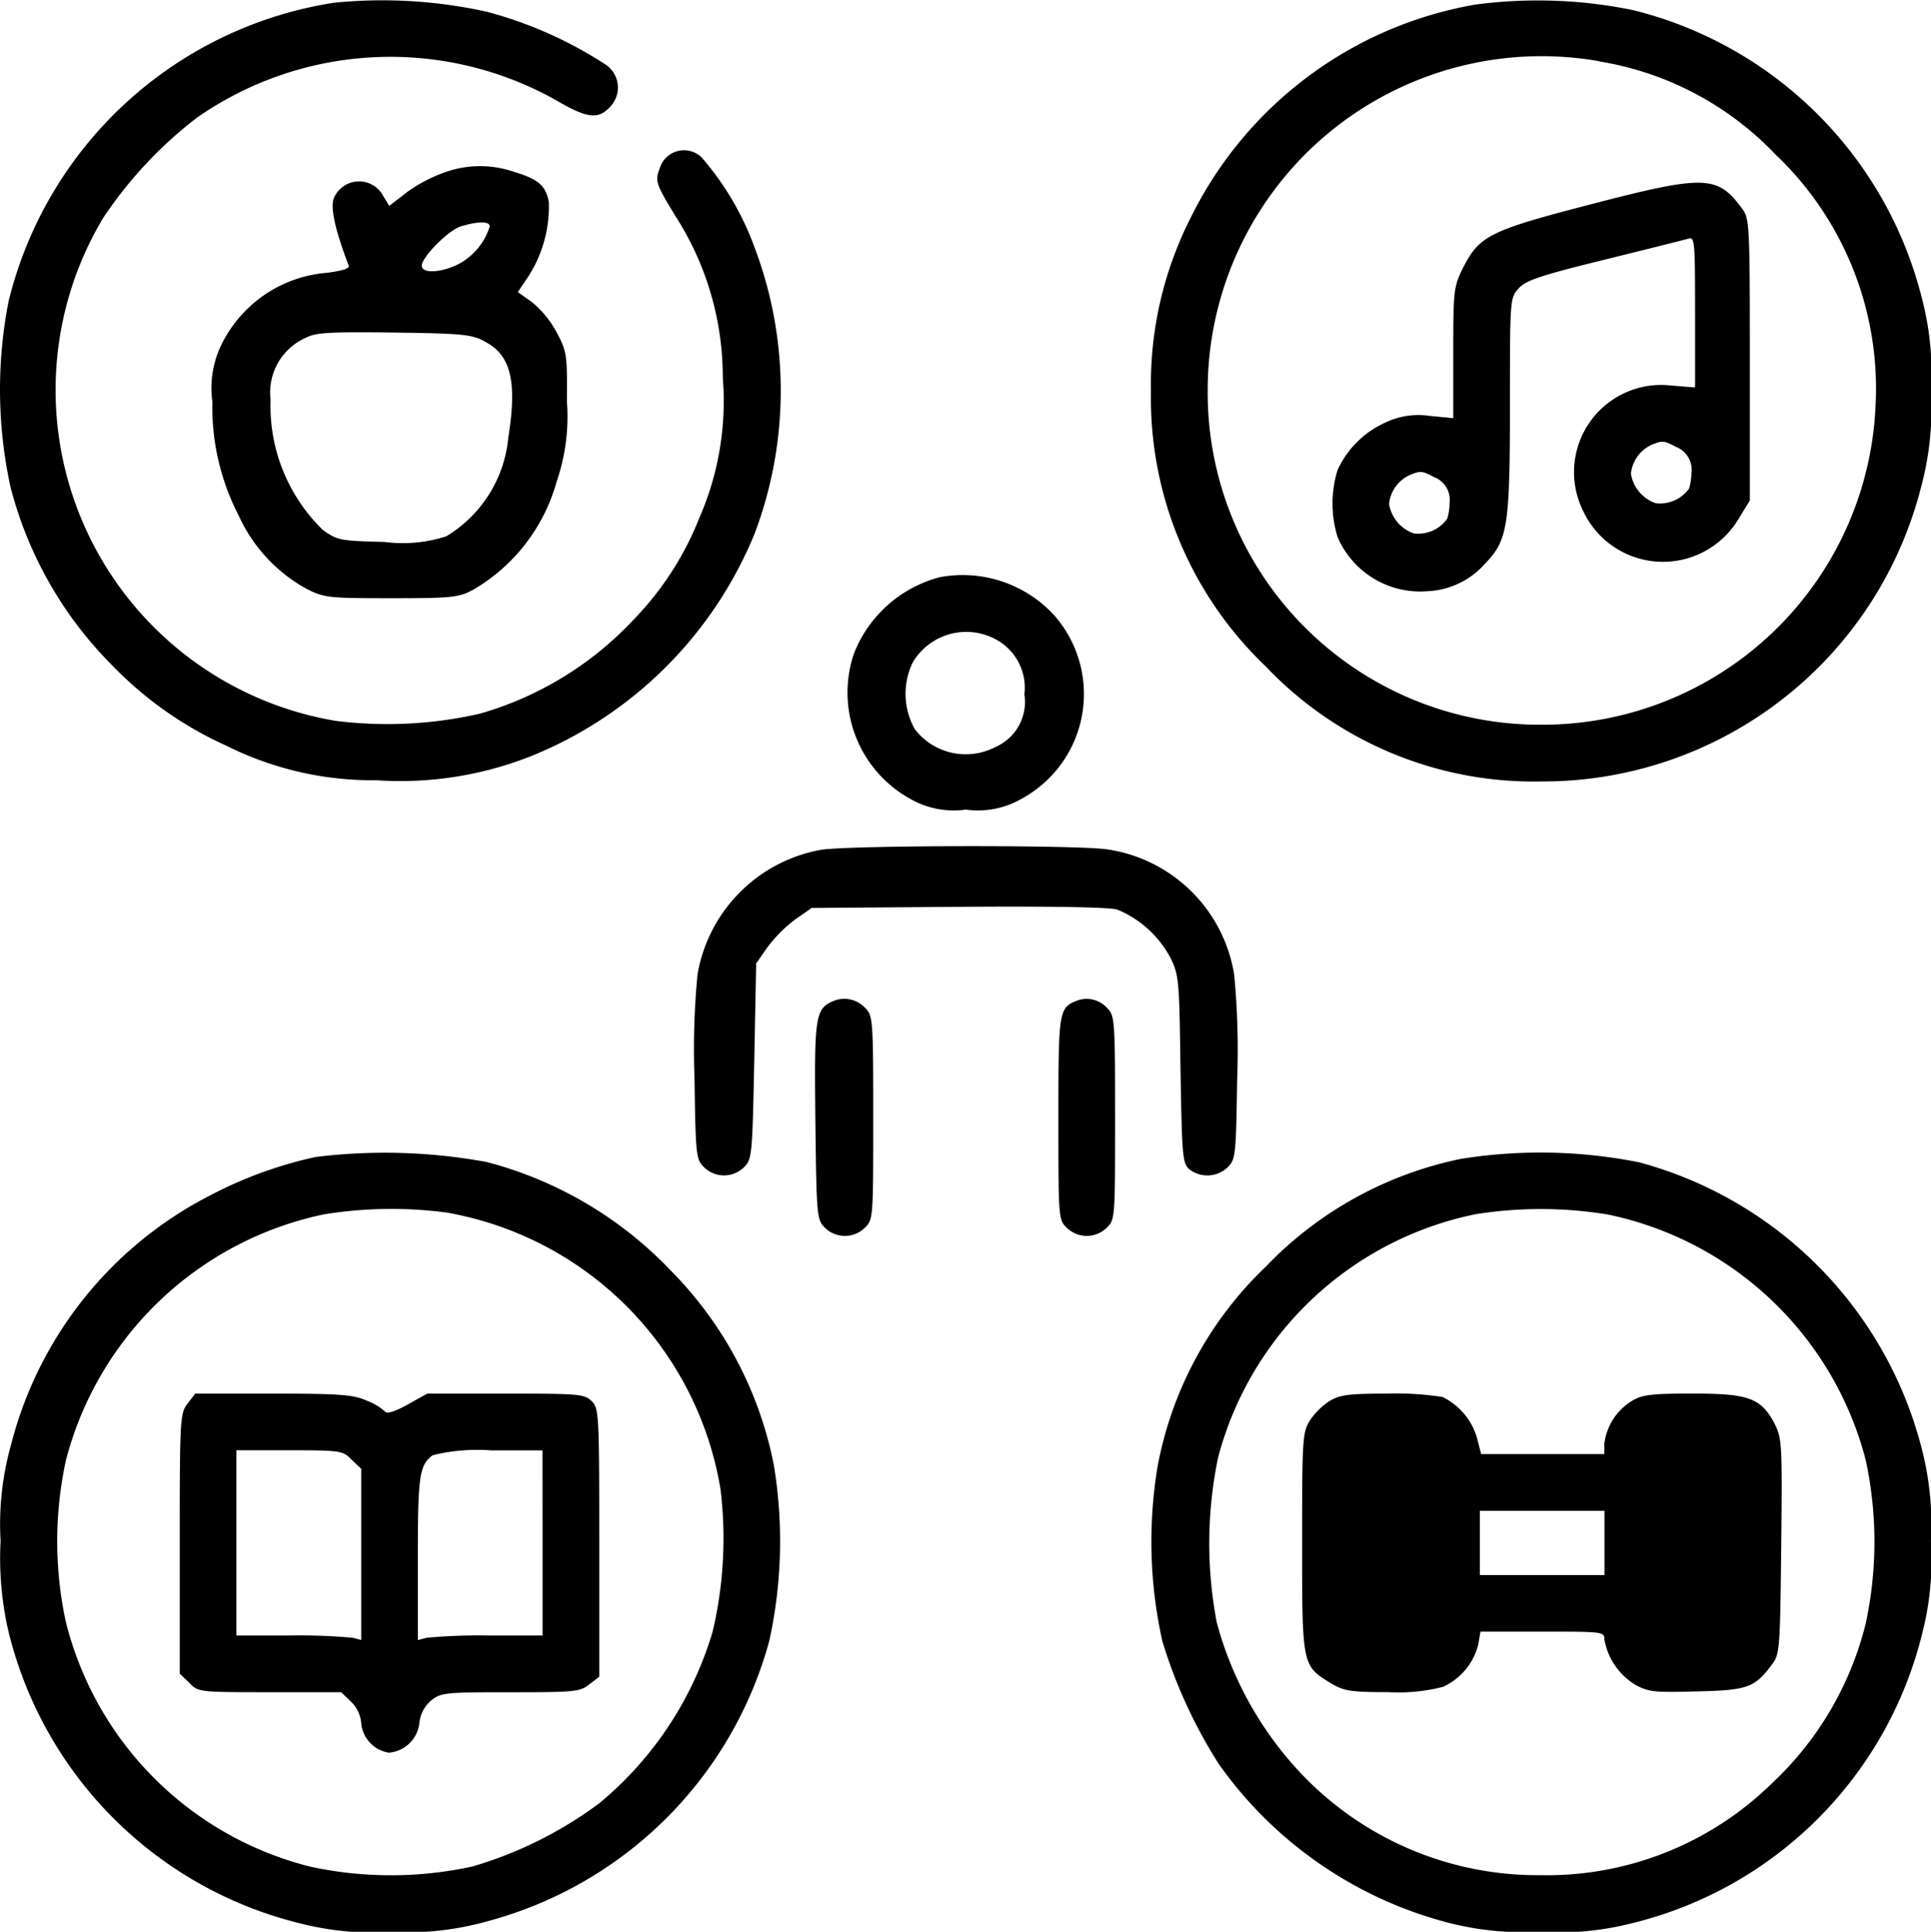 <svg class="fill" xmlns="http://www.w3.org/2000/svg" viewBox="0 0 36.487 36.498">
  <g id="lifestyle" transform="translate(-0.431 511.717)">
    <path id="Path_1" data-name="Path 1" d="M6.741-511.665a7.516,7.516,0,0,0-6.148,5.641,8.658,8.658,0,0,0,.036,3.506,7.372,7.372,0,0,0,1.942,3.392,6.982,6.982,0,0,0,2.142,1.5,6.178,6.178,0,0,0,2.828.65,6.7,6.7,0,0,0,2.963-.471,7.66,7.66,0,0,0,4.184-4.184,7.64,7.64,0,0,0,0-5.413,5.415,5.415,0,0,0-.993-1.692.478.478,0,0,0-.8.207c-.093.236-.079.286.386,1.035a5.625,5.625,0,0,1,.807,2.906,5.508,5.508,0,0,1-.443,2.656,5.812,5.812,0,0,1-1.207,1.885A6.383,6.383,0,0,1,9.5-498.234a7.857,7.857,0,0,1-2.728.136,6.347,6.347,0,0,1-3.963-2.371,6.333,6.333,0,0,1-.436-7.119,7.948,7.948,0,0,1,1.771-1.9,6.385,6.385,0,0,1,6.819-.321c.564.328.771.35.985.121a.522.522,0,0,0-.071-.807,7.733,7.733,0,0,0-2.249-1A9.106,9.106,0,0,0,6.741-511.665Z"/>
    <path id="Path_2" data-name="Path 2" d="M311.12-511.567a7.4,7.4,0,0,0-5.363,4.013,6.936,6.936,0,0,0-.757,3.292,7.006,7.006,0,0,0,2.171,5.2,6.984,6.984,0,0,0,5.206,2.171,7.375,7.375,0,0,0,7.169-5.541,5.671,5.671,0,0,0,.193-1.814,5.562,5.562,0,0,0-.164-1.742,7.479,7.479,0,0,0-5.47-5.477A8.957,8.957,0,0,0,311.12-511.567Zm2.342,1.071a5.9,5.9,0,0,1,3.328,1.749,6.1,6.1,0,0,1,1.9,4.784,6.3,6.3,0,0,1-6.291,6,6.276,6.276,0,0,1-6.327-6.327A6.309,6.309,0,0,1,313.462-510.5Z" transform="translate(-282.821 -0.062)"/>
    <path id="Path_3" data-name="Path 3" d="M357.938-462.977c-1.928.5-2.114.593-2.428,1.214-.171.35-.179.421-.179,1.6v1.228l-.45-.043a1.432,1.432,0,0,0-.821.121,1.811,1.811,0,0,0-.914.9,2.143,2.143,0,0,0,0,1.271,1.7,1.7,0,0,0,1.692,1.021,1.541,1.541,0,0,0,1.1-.528c.421-.436.464-.7.464-2.992,0-1.992,0-2.021.164-2.2.129-.15.4-.243,1.621-.543.807-.2,1.521-.378,1.592-.4.114-.036.121.064.121,1.385v1.428l-.45-.036a1.647,1.647,0,0,0-1.664,2.371,1.664,1.664,0,0,0,2.935.15l.214-.35v-2.663c0-2.578-.007-2.664-.15-2.856C360.323-463.527,360.08-463.534,357.938-462.977Zm1.6,4.584a.464.464,0,0,1,.293.5,1.094,1.094,0,0,1-.043.286.671.671,0,0,1-.636.278.708.708,0,0,1-.464-.557.677.677,0,0,1,.386-.543C359.28-458.514,359.309-458.514,359.537-458.393Zm-4.57.571a.464.464,0,0,1,.293.5,1.094,1.094,0,0,1-.043.286.671.671,0,0,1-.636.278.708.708,0,0,1-.464-.557.677.677,0,0,1,.386-.543C354.71-457.943,354.739-457.943,354.967-457.822Z" transform="translate(-327.44 -44.882)"/>
    <path id="Path_4" data-name="Path 4" d="M61-467.7a2.888,2.888,0,0,0-.721.371l-.35.271-.121-.2a.516.516,0,0,0-.921.043c-.079.171.014.6.278,1.292.014.05-.136.093-.414.129a2.434,2.434,0,0,0-1.971,1.314,1.871,1.871,0,0,0-.193,1.121,4.46,4.46,0,0,0,.5,2.157,2.982,2.982,0,0,0,1.278,1.378c.336.171.421.178,1.607.178,1.157,0,1.271-.014,1.55-.164a3.424,3.424,0,0,0,1.571-2.042,3.774,3.774,0,0,0,.193-1.507c.007-.878,0-.95-.193-1.307a1.889,1.889,0,0,0-.464-.571l-.271-.193.193-.286a2.44,2.44,0,0,0,.393-1.414c-.057-.314-.2-.436-.678-.578A1.965,1.965,0,0,0,61-467.7Zm.828,1.028a1.216,1.216,0,0,1-.578.707c-.328.171-.707.193-.707.036s.5-.671.743-.743C61.6-466.769,61.826-466.769,61.826-466.676Zm-.107,2.171c.507.25.628.757.457,1.821a2.438,2.438,0,0,1-1.171,1.864,2.648,2.648,0,0,1-1.164.107c-.843-.021-.893-.029-1.171-.229a3.265,3.265,0,0,1-.985-2.456,1.129,1.129,0,0,1,.678-1.178c.179-.093.436-.107,1.642-.093C61.262-464.648,61.469-464.634,61.719-464.506Z" transform="translate(-52.143 -40.769)"/>
    <path id="Path_5" data-name="Path 5" d="M226.463-359.554a2.394,2.394,0,0,0-1.621,1.442,2.293,2.293,0,0,0,1.057,2.742,1.653,1.653,0,0,0,1.057.207,1.653,1.653,0,0,0,1.057-.207,2.251,2.251,0,0,0,.614-3.463A2.348,2.348,0,0,0,226.463-359.554Zm1.078,1.185a1.035,1.035,0,0,1,.521,1.028.926.926,0,0,1-.543.993,1.212,1.212,0,0,1-1.528-.336,1.362,1.362,0,0,1-.036-1.264A1.175,1.175,0,0,1,227.541-358.369Z" transform="translate(-208.275 -141.258)"/>
    <path id="Path_6" data-name="Path 6" d="M186.543-287.784a2.884,2.884,0,0,0-2.342,2.356,14.9,14.9,0,0,0-.057,1.971c.021,1.45.029,1.521.179,1.671a.539.539,0,0,0,.757,0c.15-.15.157-.221.193-2l.036-1.849.214-.307a2.647,2.647,0,0,1,.528-.528l.307-.214,2.756-.021c1.764-.014,2.856.007,3.013.05a2,2,0,0,1,1.014.921c.157.321.164.421.186,2.1.029,1.628.036,1.771.164,1.885a.555.555,0,0,0,.728-.036c.15-.15.157-.221.179-1.671a14.9,14.9,0,0,0-.057-1.971,2.848,2.848,0,0,0-2.4-2.364C191.356-287.876,187.128-287.869,186.543-287.784Z" transform="translate(-170.59 -207.879)"/>
    <path id="Path_7" data-name="Path 7" d="M216.483-247.451c-.371.15-.386.264-.364,2.278.021,1.807.029,1.864.179,2.014a.539.539,0,0,0,.757,0c.157-.15.157-.193.157-2.078,0-1.828-.007-1.928-.143-2.064A.54.54,0,0,0,216.483-247.451Z" transform="translate(-200.281 -245.363)"/>
    <path id="Path_8" data-name="Path 8" d="M280.857-247.451c-.35.136-.357.186-.357,2.221,0,1.878,0,1.921.157,2.071a.539.539,0,0,0,.757,0c.157-.15.157-.193.157-2.078,0-1.828-.007-1.928-.143-2.064A.521.521,0,0,0,280.857-247.451Z" transform="translate(-260.07 -245.363)"/>
    <path id="Path_9" data-name="Path 9" d="M6.555-206.642a7.864,7.864,0,0,0-2,.728,7.33,7.33,0,0,0-3.763,4.727,5.522,5.522,0,0,0-.193,1.8,6.152,6.152,0,0,0,.15,1.714,7.508,7.508,0,0,0,5.491,5.506A5.562,5.562,0,0,0,7.984-192,5.6,5.6,0,0,0,9.79-192.2a7.53,7.53,0,0,0,5.334-5.3,8.792,8.792,0,0,0,.086-3.32,7.177,7.177,0,0,0-1.935-3.663,7.376,7.376,0,0,0-3.492-2.064A10.655,10.655,0,0,0,6.555-206.642Zm2.471,1.05a6.358,6.358,0,0,1,5.177,5.234,7.675,7.675,0,0,1-.15,2.685,6.662,6.662,0,0,1-2.142,3.242,7.591,7.591,0,0,1-2.392,1.193,7.228,7.228,0,0,1-3.056.007,6.349,6.349,0,0,1-4.634-4.641,7.2,7.2,0,0,1,.007-3.049A6.386,6.386,0,0,1,6.7-205.556,7.939,7.939,0,0,1,9.026-205.592Z" transform="translate(-0.157 -283.216)"/>
    <path id="Path_10" data-name="Path 10" d="M48.15-142.814c-.143.186-.15.271-.15,2.649v2.456l.179.171c.171.179.186.179,1.521.179h1.35l.193.186a.625.625,0,0,1,.186.4.623.623,0,0,0,.521.557.63.63,0,0,0,.578-.564.647.647,0,0,1,.229-.428c.179-.143.286-.15,1.492-.15s1.314-.007,1.492-.15l.186-.143v-2.535c0-2.435-.007-2.535-.143-2.671S55.548-143,54.162-143H52.677l-.371.207c-.229.129-.393.179-.421.136a1.109,1.109,0,0,0-.343-.207c-.257-.114-.478-.136-1.771-.136H48.293Zm3.1,1.064.179.171v3.235l-.157-.043a11.063,11.063,0,0,0-1.178-.043H49.071v-3.5h1C51.042-141.929,51.085-141.922,51.249-141.75Zm3.606,1.571v1.749H53.841a10.851,10.851,0,0,0-1.178.043l-.164.043v-1.542c0-1.571.029-1.757.278-1.949a3.488,3.488,0,0,1,1.1-.093h.978Z" transform="translate(-44.173 -342.387)"/>
    <path id="Path_11" data-name="Path 11" d="M310.948-206.663a7.071,7.071,0,0,0-3.685,2.035,6.986,6.986,0,0,0-2.042,3.756,8.64,8.64,0,0,0,.086,3.32,9.379,9.379,0,0,0,1.071,2.328,7.679,7.679,0,0,0,4.277,2.978,5.714,5.714,0,0,0,1.792.186,5.562,5.562,0,0,0,1.742-.164,7.466,7.466,0,0,0,5.477-5.477,5.563,5.563,0,0,0,.164-1.742,5.714,5.714,0,0,0-.186-1.792,7.533,7.533,0,0,0-5.327-5.363A9.533,9.533,0,0,0,310.948-206.663Zm2.771,1.05a6.37,6.37,0,0,1,4.877,4.634,7.314,7.314,0,0,1,0,3.1,6.153,6.153,0,0,1-1.778,3.021,6.074,6.074,0,0,1-4.37,1.728,6.152,6.152,0,0,1-4.492-1.892,6.67,6.67,0,0,1-1.621-2.885,7.951,7.951,0,0,1,.029-3.128,6.34,6.34,0,0,1,4.87-4.584A7.841,7.841,0,0,1,313.719-205.613Z" transform="translate(-282.913 -283.159)"/>
    <path id="Path_12" data-name="Path 12" d="M345.514-142.857a1.314,1.314,0,0,0-.371.371c-.136.221-.143.364-.143,2.306,0,2.328,0,2.321.55,2.656.243.143.364.164,1.078.164a3.392,3.392,0,0,0,1.035-.1,1.2,1.2,0,0,0,.664-.793l.043-.25h1.171c1.143,0,1.171,0,1.171.15a1.256,1.256,0,0,0,.578.85c.257.143.364.15,1.171.129.957-.021,1.093-.071,1.421-.514.143-.186.15-.307.171-2.221s.014-2.042-.121-2.314c-.257-.493-.486-.578-1.55-.578-.793,0-.957.021-1.157.143a1.109,1.109,0,0,0-.514.8v.2h-2.328l-.079-.307a1.246,1.246,0,0,0-.65-.771,5.578,5.578,0,0,0-1.035-.064C345.878-143,345.714-142.979,345.514-142.857Zm5.2,2.678v.607h-2.356v-1.214h2.356Z" transform="translate(-319.965 -342.387)"/>
  </g>
</svg>
